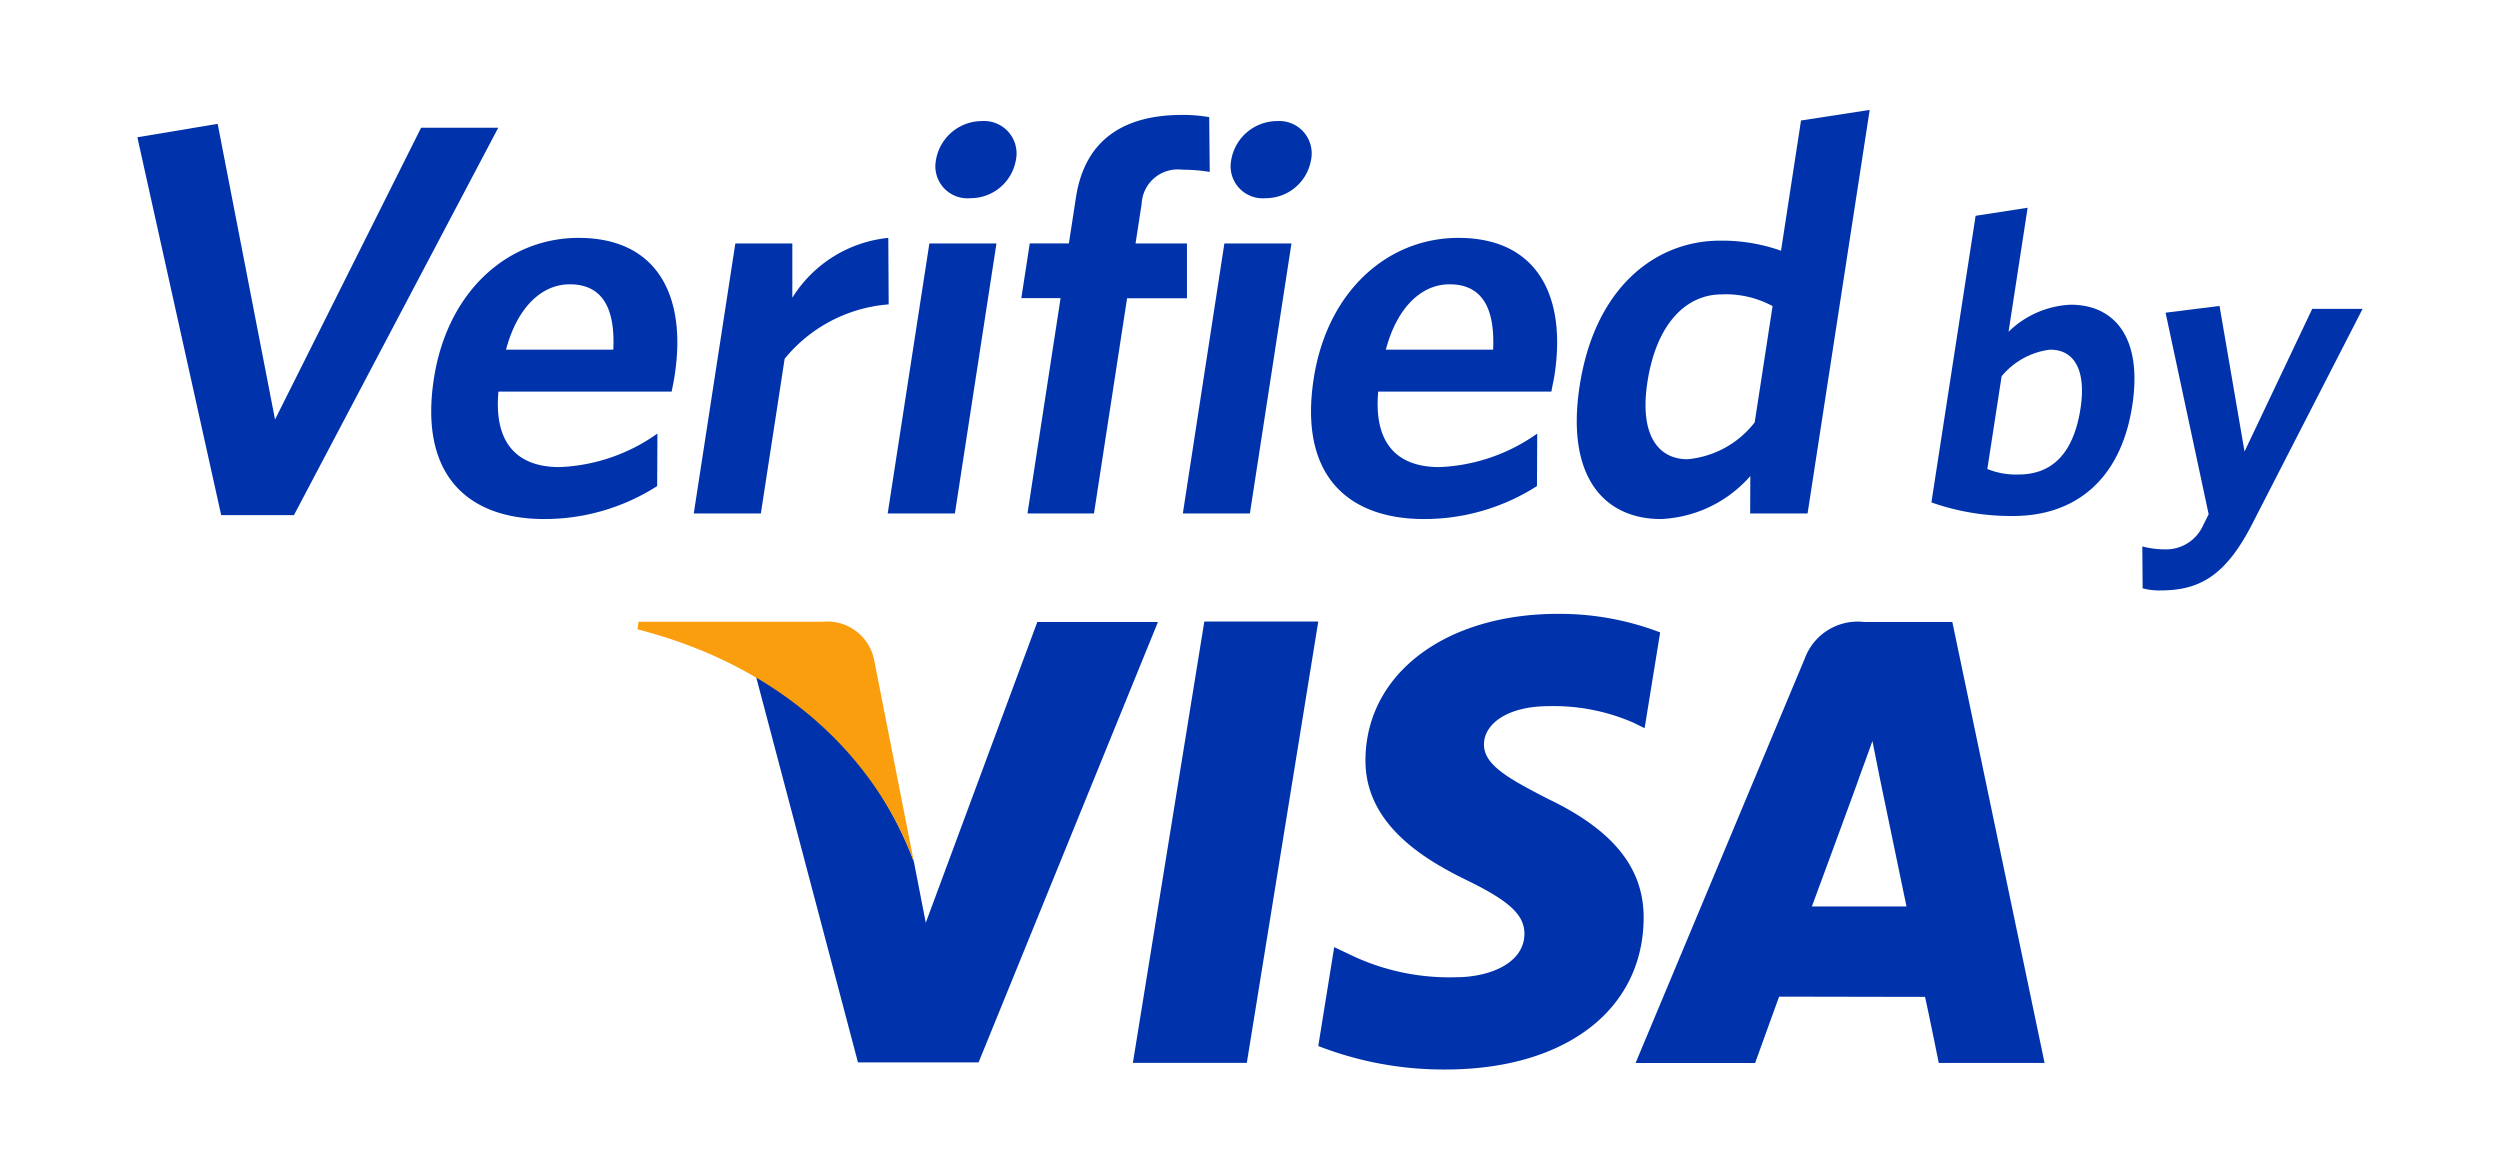<svg xmlns="http://www.w3.org/2000/svg" width="91" height="42" viewBox="0 0 91 42">
  <g id="ico-gateway-visa" transform="translate(-825 -916)">
    <rect id="Rectangle_3270" data-name="Rectangle 3270" width="91" height="42" transform="translate(825 916)" fill="rgba(255,255,255,0)"/>
    <g id="Layer_1" transform="translate(830 920)">
      <path id="path10" d="M63.071,43.734l-4.06,10.948-.433-2.225c-1.011-2.727-3.2-5.589-5.749-6.749l3.714,14.058,4.39,0,6.529-16.031H63.071Z" transform="translate(-30.313 -25.094)" fill="#0033ab" fill-rule="evenodd"/>
      <path id="polygon12" d="M89.17,59.762H85.023l2.6-16.063h4.148Z" transform="translate(-48.786 -25.074)" fill="#0033ab" fill-rule="evenodd"/>
      <path id="path14" d="M113.3,43.717a10.245,10.245,0,0,0-3.717-.676c-4.1,0-6.986,2.181-7.011,5.3-.027,2.31,2.061,3.6,3.63,4.367,1.62.785,2.161,1.289,2.156,1.993-.016,1.076-1.3,1.567-2.485,1.567a8.314,8.314,0,0,1-3.9-.84l-.539-.256-.58,3.6a12.557,12.557,0,0,0,4.623.855c4.355,0,7.187-2.156,7.221-5.486.018-1.833-1.09-3.22-3.485-4.366-1.446-.744-2.34-1.238-2.327-1.993,0-.666.75-1.381,2.377-1.381a7.247,7.247,0,0,1,3.1.618l.37.184.565-3.482Z" transform="translate(-57.869 -24.697)" fill="#0033ab" fill-rule="evenodd"/>
      <path id="path16" d="M139.481,43.738h-3.2a2.054,2.054,0,0,0-2.176,1.333l-6.157,14.719H132.3s.713-1.981.874-2.415c.475,0,4.706.009,5.31.009.128.56.5,2.405.5,2.405h3.852l-3.358-16.052ZM134.366,54.09c.344-.922,1.652-4.49,1.652-4.49-.025.044.34-.929.551-1.53l.277,1.385.963,4.636h-3.443Z" transform="translate(-73.413 -25.097)" fill="#0033ab" fill-rule="evenodd"/>
      <path id="path18" d="M49.44,43.716H42.751l-.039.276c5.2,1.33,8.633,4.6,10.061,8.46l-1.454-7.383A1.74,1.74,0,0,0,49.44,43.716Z" transform="translate(-24.508 -25.084)" fill="#fa9e0d" fill-rule="evenodd"/>
      <path id="polygon20" d="M2.923,1.193,5.011,11.955l5.317-10.62h2.808L5.7,15.435H3.051L0,1.681Z" transform="translate(0 -0.685)" fill="#0033ab" fill-rule="evenodd"/>
      <path id="path22" d="M33.852,16.528H27.545c-.173,1.913.716,2.747,2.222,2.747a6.58,6.58,0,0,0,3.565-1.221l-.009,1.912a7.6,7.6,0,0,1-4.112,1.2c-2.747,0-4.56-1.567-4.016-5.107.491-3.194,2.7-5.127,5.265-5.127,2.95,0,3.931,2.218,3.5,5C33.932,16.141,33.874,16.385,33.852,16.528ZM30.14,12.622c-.977,0-1.889.773-2.32,2.38h3.906C31.8,13.476,31.32,12.622,30.14,12.622Z" transform="translate(-14.402 -6.273)" fill="#0033ab" fill-rule="evenodd"/>
      <path id="path24" d="M50.828,15.327l-.867,5.636H47.519l1.513-9.827h2.075v1.974A4.66,4.66,0,0,1,54.6,10.932l.014,2.421a5.421,5.421,0,0,0-3.783,1.974Z" transform="translate(-27.266 -6.273)" fill="#0033ab" fill-rule="evenodd"/>
      <path id="path26" d="M64.083,15.238,65.6,5.411h2.442l-1.513,9.827ZM67.091,3.762a1.167,1.167,0,0,1-1.252-1.383A1.7,1.7,0,0,1,67.522.955a1.18,1.18,0,0,1,1.226,1.424A1.673,1.673,0,0,1,67.091,3.762Z" transform="translate(-36.771 -0.548)" fill="#0033ab" fill-rule="evenodd"/>
      <path id="path28" d="M81.353,2.424A1.314,1.314,0,0,0,79.88,3.665l-.222,1.444h1.871l0,1.994H79.35l-1.205,7.833H75.724L76.929,7.1H75.5l.307-1.994h1.424l.26-1.689C77.831,1.244,79.34.43,81.354.43a5.674,5.674,0,0,1,.985.081l.019,1.994A6.15,6.15,0,0,0,81.353,2.424Z" transform="translate(-43.324 -0.247)" fill="#0033ab" fill-rule="evenodd"/>
      <path id="path30" d="M89.288,15.238,90.8,5.411h2.442l-1.513,9.827ZM92.3,3.762a1.167,1.167,0,0,1-1.252-1.383A1.7,1.7,0,0,1,92.727.955a1.18,1.18,0,0,1,1.226,1.424A1.673,1.673,0,0,1,92.3,3.762Z" transform="translate(-51.233 -0.548)" fill="#0033ab" fill-rule="evenodd"/>
      <path id="path32" d="M108.99,16.528h-6.307c-.172,1.913.716,2.747,2.222,2.747a6.581,6.581,0,0,0,3.566-1.221l-.01,1.912a7.6,7.6,0,0,1-4.112,1.2c-2.747,0-4.56-1.567-4.015-5.107.491-3.194,2.7-5.127,5.265-5.127,2.95,0,3.932,2.218,3.5,5-.031.2-.09.448-.111.59Zm-3.712-3.906c-.976,0-1.889.773-2.319,2.38h3.906C106.937,13.476,106.458,12.622,105.278,12.622Z" transform="translate(-57.516 -6.273)" fill="#0033ab" fill-rule="evenodd"/>
      <path id="path34" d="M129.249,14.69l.006-1.363A4.584,4.584,0,0,1,126,14.893c-2.055,0-3.468-1.526-2.958-4.843.564-3.662,2.828-5.29,5.107-5.29a6.426,6.426,0,0,1,2.223.366L131.1.386l2.5-.386-2.261,14.69Zm.816-7.548a3.585,3.585,0,0,0-1.847-.427c-1.282,0-2.377,1.037-2.709,3.194-.294,1.912.381,2.807,1.46,2.807a3.49,3.49,0,0,0,2.445-1.343Z" transform="translate(-70.543)" fill="#0033ab" fill-rule="evenodd"/>
      <path id="path36" d="M156.2,19.577a8.707,8.707,0,0,1-2.975-.494L154.834,8.65l1.894-.293-.695,4.515a3.454,3.454,0,0,1,2.263-.986c1.572,0,2.625,1.172,2.241,3.668-.422,2.743-2.114,4.023-4.334,4.023Zm1.364-6.057a2.723,2.723,0,0,0-1.783.971l-.52,3.375a2.735,2.735,0,0,0,1.141.2c1.171,0,1.989-.709,2.25-2.4.221-1.433-.256-2.142-1.089-2.142Z" transform="translate(-87.922 -4.795)" fill="#0033ab" fill-rule="evenodd"/>
      <path id="path38" d="M175.224,24.7c-.945,1.834-1.88,2.4-3.313,2.4a2.256,2.256,0,0,1-.666-.077l-.012-1.525a3.2,3.2,0,0,0,.847.108,1.471,1.471,0,0,0,1.323-.786l.245-.493-1.568-7.336,1.964-.246.91,5.3,2.464-5.194h1.834L175.224,24.7Z" transform="translate(-98.253 -9.609)" fill="#0033ab" fill-rule="evenodd"/>
    </g>
  </g>
</svg>
